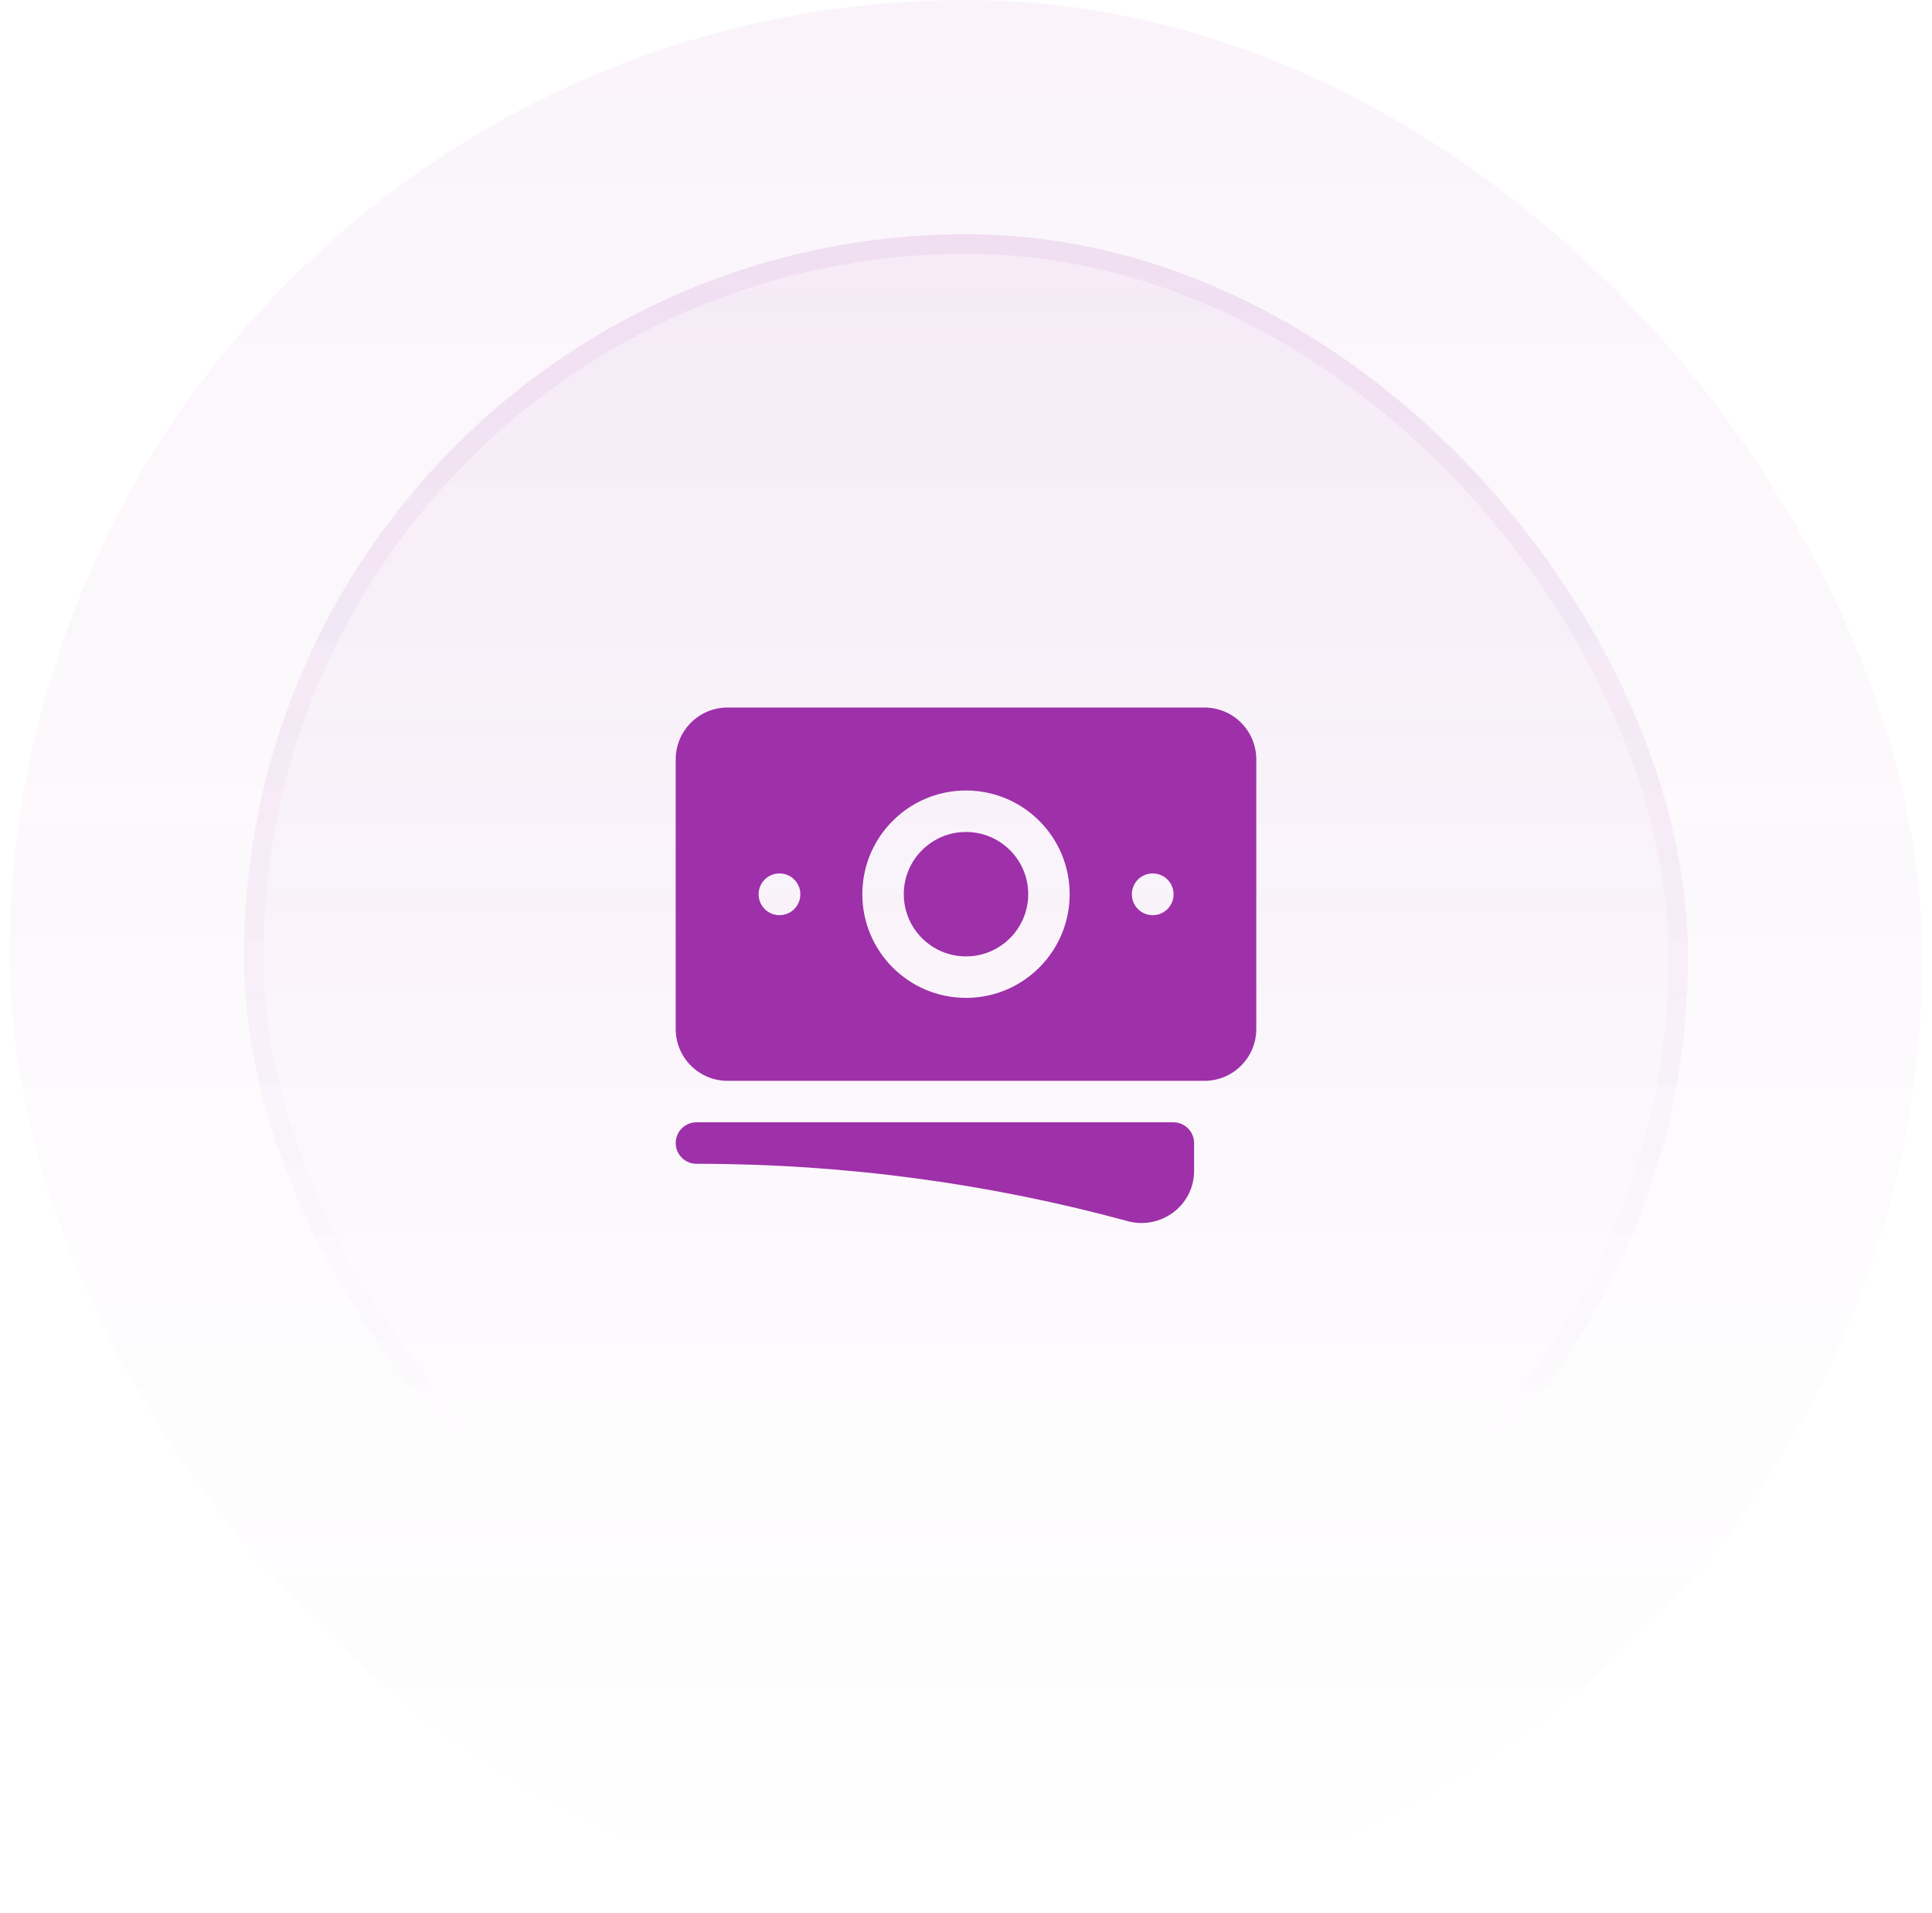 <svg width="99" height="98" viewBox="0 0 99 98" fill="none" xmlns="http://www.w3.org/2000/svg">
<rect x="0.5" width="98" height="98" rx="49" fill="url(#paint0_linear_7_10230)" fill-opacity="0.05"/>
<rect x="12.5" y="12" width="74" height="74" rx="37" fill="url(#paint1_linear_7_10230)" fill-opacity="0.1"/>
<rect x="13" y="12.5" width="73" height="73" rx="36.5" stroke="url(#paint2_linear_7_10230)" stroke-opacity="0.2"/>
<path d="M49.5 42.625C47.74 42.625 46.312 44.052 46.312 45.812C46.312 47.573 47.74 49 49.5 49C51.26 49 52.688 47.573 52.688 45.812C52.688 44.052 51.26 42.625 49.5 42.625Z" fill="#9E30A9"/>
<path fill-rule="evenodd" clip-rule="evenodd" d="M34.625 38.906C34.625 37.439 35.814 36.25 37.281 36.25H61.719C63.186 36.25 64.375 37.439 64.375 38.906V52.719C64.375 54.186 63.186 55.375 61.719 55.375H37.281C35.814 55.375 34.625 54.186 34.625 52.719V38.906ZM44.188 45.812C44.188 42.879 46.566 40.5 49.5 40.5C52.434 40.5 54.812 42.879 54.812 45.812C54.812 48.746 52.434 51.125 49.5 51.125C46.566 51.125 44.188 48.746 44.188 45.812ZM59.062 44.75C58.476 44.75 58 45.226 58 45.812V45.823C58 46.41 58.476 46.886 59.062 46.886H59.073C59.66 46.886 60.136 46.41 60.136 45.823V45.812C60.136 45.226 59.66 44.75 59.073 44.75H59.062ZM38.875 45.812C38.875 45.226 39.351 44.75 39.938 44.75H39.948C40.535 44.75 41.011 45.226 41.011 45.812V45.823C41.011 46.41 40.535 46.886 39.948 46.886H39.938C39.351 46.886 38.875 46.41 38.875 45.823V45.812Z" fill="#9E30A9"/>
<path d="M35.688 57.5C35.101 57.5 34.625 57.976 34.625 58.562C34.625 59.149 35.101 59.625 35.688 59.625C43.338 59.625 50.747 60.648 57.787 62.564C59.474 63.023 61.188 61.774 61.188 59.986V58.562C61.188 57.976 60.712 57.5 60.125 57.5H35.688Z" fill="#9E30A9"/>
<defs>
<linearGradient id="paint0_linear_7_10230" x1="49.5" y1="0" x2="49.5" y2="98" gradientUnits="userSpaceOnUse">
<stop stop-color="#9E30A9"/>
<stop offset="1" stop-color="#9E30A9" stop-opacity="0"/>
</linearGradient>
<linearGradient id="paint1_linear_7_10230" x1="49.5" y1="-37" x2="49.5" y2="203" gradientUnits="userSpaceOnUse">
<stop stop-color="#9E30A9"/>
<stop offset="0.468" stop-color="#9E30A9" stop-opacity="0"/>
</linearGradient>
<linearGradient id="paint2_linear_7_10230" x1="49.5" y1="-116.5" x2="49.5" y2="153" gradientUnits="userSpaceOnUse">
<stop stop-color="#9E30A9"/>
<stop offset="0.716" stop-color="#9E30A9" stop-opacity="0"/>
</linearGradient>
</defs>
</svg>
